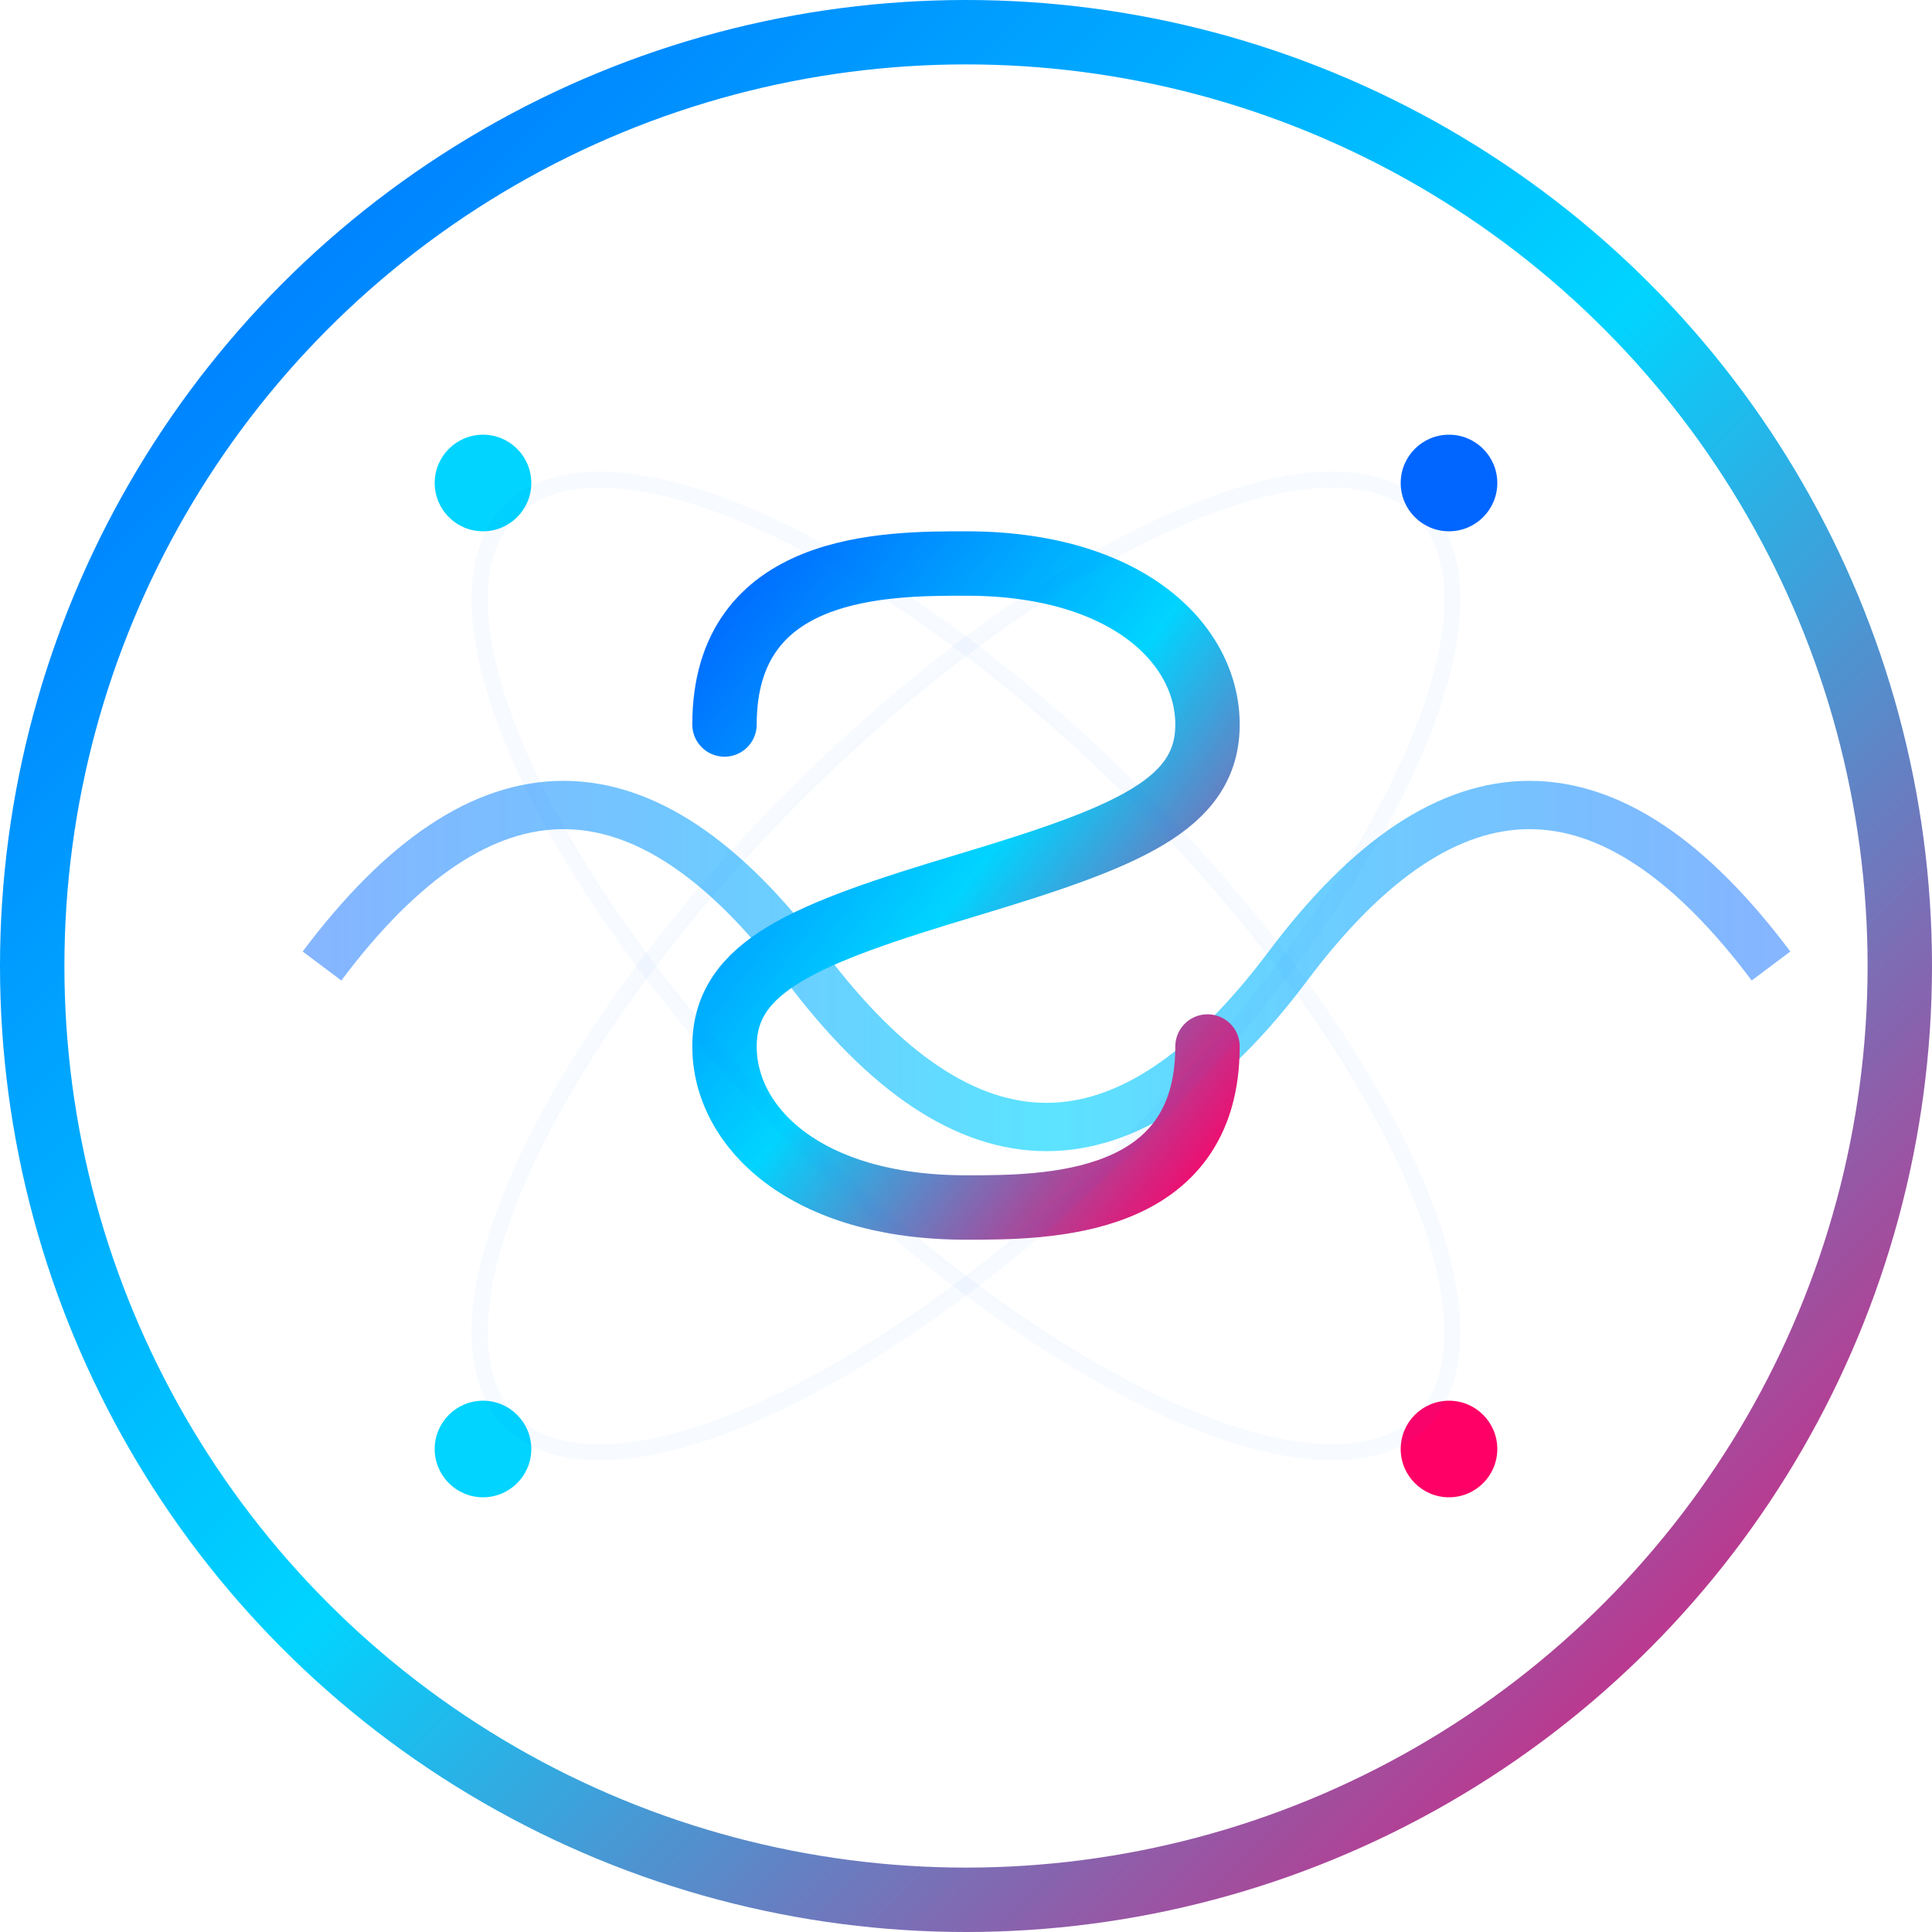 <svg width="120" height="120" viewBox="0 0 120 120" fill="none" xmlns="http://www.w3.org/2000/svg">
  <!-- Background Circle -->
  <circle cx="60" cy="60" r="58" stroke="url(#gradient1)" stroke-width="4" fill="none"/>
  
  <!-- Quantum Wave Pattern -->
  <path d="M20 60 Q35 40, 50 60 T80 60 T110 60" stroke="url(#gradient2)" stroke-width="3" fill="none" opacity="0.8">
    <animate attributeName="d" 
      values="M20 60 Q35 40, 50 60 T80 60 T110 60;
              M20 60 Q35 80, 50 60 T80 60 T110 60;
              M20 60 Q35 40, 50 60 T80 60 T110 60"
      dur="4s" repeatCount="indefinite"/>
  </path>
  
  <!-- Central S -->
  <path d="M45 45 C45 35, 55 35, 60 35 C70 35, 75 40, 75 45 C75 50, 70 52, 60 55 C50 58, 45 60, 45 65 C45 70, 50 75, 60 75 C65 75, 75 75, 75 65" 
        stroke="url(#gradient1)" stroke-width="4" fill="none" stroke-linecap="round"/>
  
  <!-- Quantum Dots -->
  <circle cx="30" cy="30" r="3" fill="#00d4ff">
    <animate attributeName="opacity" values="0;1;0" dur="2s" repeatCount="indefinite"/>
  </circle>
  <circle cx="90" cy="30" r="3" fill="#0066ff">
    <animate attributeName="opacity" values="0;1;0" dur="2s" begin="0.5s" repeatCount="indefinite"/>
  </circle>
  <circle cx="90" cy="90" r="3" fill="#ff0066">
    <animate attributeName="opacity" values="0;1;0" dur="2s" begin="1s" repeatCount="indefinite"/>
  </circle>
  <circle cx="30" cy="90" r="3" fill="#00d4ff">
    <animate attributeName="opacity" values="0;1;0" dur="2s" begin="1.5s" repeatCount="indefinite"/>
  </circle>
  
  <!-- Orbital Rings -->
  <ellipse cx="60" cy="60" rx="40" ry="15" stroke="url(#gradient3)" stroke-width="1" fill="none" opacity="0.3" transform="rotate(45 60 60)">
    <animateTransform attributeName="transform" type="rotate" from="0 60 60" to="360 60 60" dur="20s" repeatCount="indefinite"/>
  </ellipse>
  <ellipse cx="60" cy="60" rx="40" ry="15" stroke="url(#gradient3)" stroke-width="1" fill="none" opacity="0.3" transform="rotate(-45 60 60)">
    <animateTransform attributeName="transform" type="rotate" from="0 60 60" to="-360 60 60" dur="15s" repeatCount="indefinite"/>
  </ellipse>
  
  <!-- Gradients -->
  <defs>
    <linearGradient id="gradient1" x1="0%" y1="0%" x2="100%" y2="100%">
      <stop offset="0%" style="stop-color:#0066ff;stop-opacity:1" />
      <stop offset="50%" style="stop-color:#00d4ff;stop-opacity:1" />
      <stop offset="100%" style="stop-color:#ff0066;stop-opacity:1" />
    </linearGradient>
    <linearGradient id="gradient2" x1="0%" y1="0%" x2="100%" y2="0%">
      <stop offset="0%" style="stop-color:#0066ff;stop-opacity:0.6" />
      <stop offset="50%" style="stop-color:#00d4ff;stop-opacity:0.8" />
      <stop offset="100%" style="stop-color:#0066ff;stop-opacity:0.6" />
    </linearGradient>
    <radialGradient id="gradient3">
      <stop offset="0%" style="stop-color:#00d4ff;stop-opacity:0.8" />
      <stop offset="100%" style="stop-color:#0066ff;stop-opacity:0.1" />
    </radialGradient>
  </defs>
</svg>